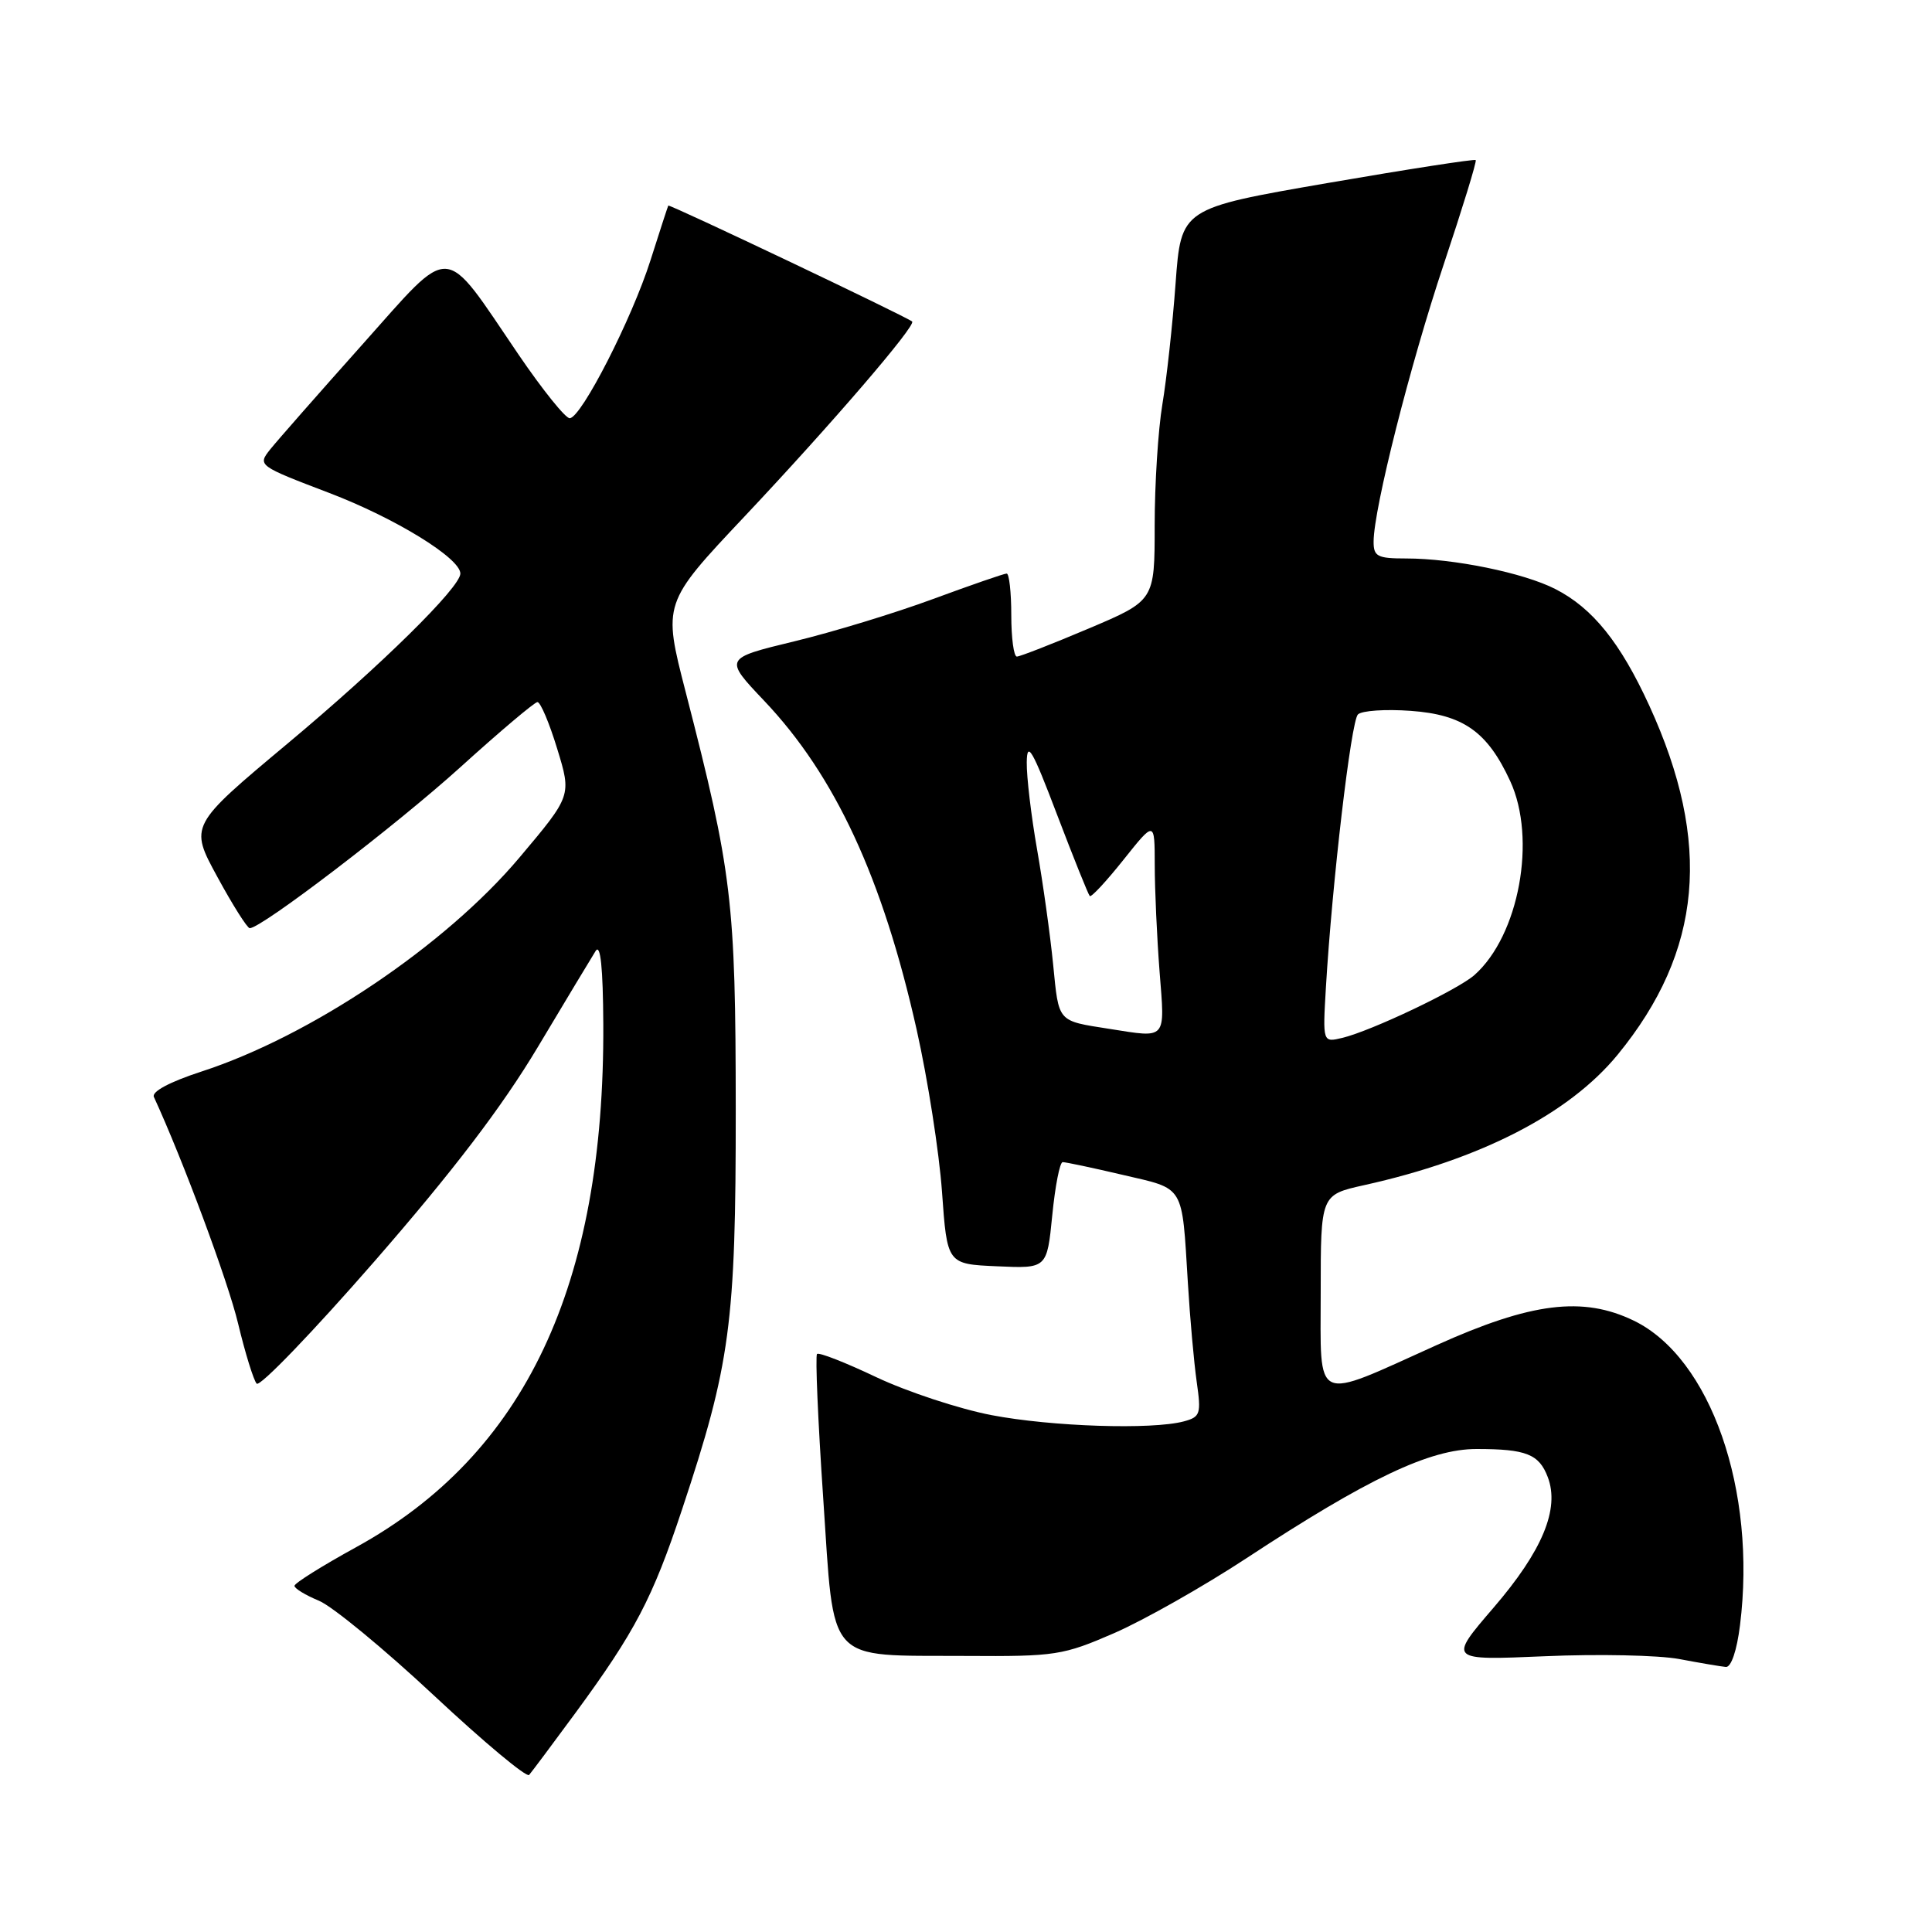 <?xml version="1.0" encoding="UTF-8" standalone="no"?>
<!DOCTYPE svg PUBLIC "-//W3C//DTD SVG 1.1//EN" "http://www.w3.org/Graphics/SVG/1.1/DTD/svg11.dtd" >
<svg xmlns="http://www.w3.org/2000/svg" xmlns:xlink="http://www.w3.org/1999/xlink" version="1.1" viewBox="0 0 256 256">
 <g >
 <path fill="currentColor"
d=" M 76.23 227.00 C 84.14 216.22 86.46 211.81 90.38 200.00 C 96.78 180.75 97.50 175.40 97.49 147.00 C 97.47 119.42 97.02 115.61 90.86 91.71 C 87.82 79.93 87.82 79.93 98.66 68.43 C 110.20 56.18 121.46 43.08 120.86 42.60 C 119.97 41.89 88.67 27.01 88.55 27.24 C 88.48 27.38 87.41 30.65 86.19 34.50 C 83.72 42.26 77.06 55.29 75.50 55.42 C 74.95 55.46 71.90 51.67 68.72 47.00 C 58.52 32.00 60.12 32.10 47.97 45.70 C 42.21 52.15 36.74 58.38 35.80 59.55 C 34.12 61.67 34.19 61.72 43.63 65.32 C 52.36 68.65 61.00 73.96 61.00 76.00 C 61.00 77.83 50.44 88.22 38.11 98.52 C 25.10 109.40 25.10 109.40 28.80 116.19 C 30.83 119.93 32.77 122.99 33.09 122.99 C 34.63 123.01 52.50 109.35 61.00 101.66 C 66.22 96.93 70.82 93.05 71.21 93.03 C 71.61 93.01 72.79 95.80 73.83 99.21 C 75.74 105.43 75.74 105.43 68.83 113.63 C 59.02 125.28 41.19 137.28 26.68 141.99 C 22.48 143.36 20.07 144.65 20.39 145.35 C 24.21 153.63 30.22 169.79 31.55 175.38 C 32.49 179.30 33.60 182.88 34.01 183.34 C 34.43 183.80 41.46 176.49 49.64 167.11 C 60.04 155.17 66.52 146.67 71.24 138.78 C 74.95 132.57 78.41 126.83 78.93 126.00 C 79.57 125.00 79.90 128.22 79.94 135.68 C 80.12 170.34 69.56 192.71 47.21 205.00 C 42.71 207.47 39.02 209.78 39.02 210.13 C 39.01 210.47 40.46 211.36 42.25 212.10 C 44.04 212.84 50.90 218.49 57.50 224.66 C 64.10 230.83 69.77 235.56 70.11 235.19 C 70.44 234.81 73.20 231.12 76.23 227.00 Z  M 230.56 215.35 C 232.79 197.48 226.67 179.92 216.48 174.99 C 209.74 171.73 202.89 172.58 190.35 178.24 C 173.84 185.68 175.00 186.22 175.00 171.18 C 175.00 158.32 175.00 158.32 180.75 157.04 C 196.21 153.62 207.93 147.58 214.35 139.75 C 225.58 126.04 226.88 111.69 218.54 93.50 C 214.70 85.13 211.03 80.57 206.09 78.05 C 201.89 75.90 192.60 74.00 186.32 74.00 C 182.50 74.00 182.00 73.74 182.01 71.75 C 182.03 67.39 186.85 48.34 191.31 35.00 C 193.79 27.57 195.70 21.37 195.54 21.21 C 195.38 21.05 186.53 22.42 175.87 24.26 C 156.50 27.61 156.50 27.61 155.77 37.56 C 155.37 43.03 154.58 50.24 154.02 53.58 C 153.46 56.93 153.00 64.14 153.00 69.62 C 153.00 79.58 153.00 79.58 144.24 83.29 C 139.42 85.33 135.14 87.00 134.74 87.00 C 134.33 87.00 134.00 84.53 134.00 81.50 C 134.00 78.47 133.72 76.00 133.39 76.00 C 133.05 76.00 128.66 77.52 123.64 79.37 C 118.61 81.23 110.32 83.76 105.21 84.99 C 95.93 87.24 95.93 87.24 101.27 92.87 C 110.66 102.77 116.96 116.36 121.46 136.43 C 122.93 142.98 124.44 152.64 124.82 157.91 C 125.50 167.50 125.50 167.50 132.12 167.79 C 138.73 168.09 138.73 168.09 139.43 161.04 C 139.81 157.17 140.43 153.99 140.81 153.99 C 141.19 153.98 144.78 154.74 148.78 155.68 C 157.05 157.61 156.59 156.83 157.40 170.00 C 157.68 174.68 158.21 180.57 158.57 183.10 C 159.18 187.36 159.05 187.75 156.87 188.34 C 152.64 189.47 139.37 189.04 131.37 187.51 C 127.07 186.68 120.22 184.42 116.13 182.49 C 112.05 180.55 108.51 179.16 108.26 179.41 C 108.02 179.65 108.38 188.25 109.08 198.52 C 110.59 220.82 109.23 219.31 128.00 219.42 C 139.87 219.50 140.86 219.34 147.65 216.39 C 151.59 214.67 159.47 210.21 165.15 206.48 C 181.25 195.90 189.46 192.00 195.64 192.00 C 202.22 192.00 203.93 192.67 205.09 195.73 C 206.69 199.94 204.37 205.51 197.90 213.03 C 191.90 220.01 191.90 220.01 204.70 219.46 C 211.74 219.15 219.75 219.32 222.50 219.83 C 225.25 220.35 228.03 220.82 228.68 220.88 C 229.38 220.95 230.14 218.74 230.56 215.35 Z  M 175.69 130.83 C 176.52 116.92 179.02 95.58 179.93 94.67 C 180.44 94.16 183.58 93.95 186.91 94.19 C 193.89 94.69 197.09 96.95 200.11 103.50 C 203.64 111.15 201.28 123.95 195.38 129.19 C 193.17 131.15 181.73 136.59 177.88 137.52 C 175.26 138.15 175.26 138.15 175.69 130.83 Z  M 147.00 136.33 C 140.06 135.24 140.31 135.53 139.55 127.83 C 139.16 123.88 138.20 117.01 137.42 112.57 C 136.64 108.13 136.02 102.92 136.05 101.00 C 136.09 98.11 136.79 99.32 140.06 107.93 C 142.25 113.67 144.20 118.53 144.40 118.73 C 144.60 118.93 146.61 116.76 148.88 113.91 C 153.00 108.74 153.00 108.74 153.01 114.62 C 153.01 117.85 153.30 124.21 153.65 128.75 C 154.37 137.90 154.68 137.54 147.00 136.33 Z "/>
</g>
</svg>